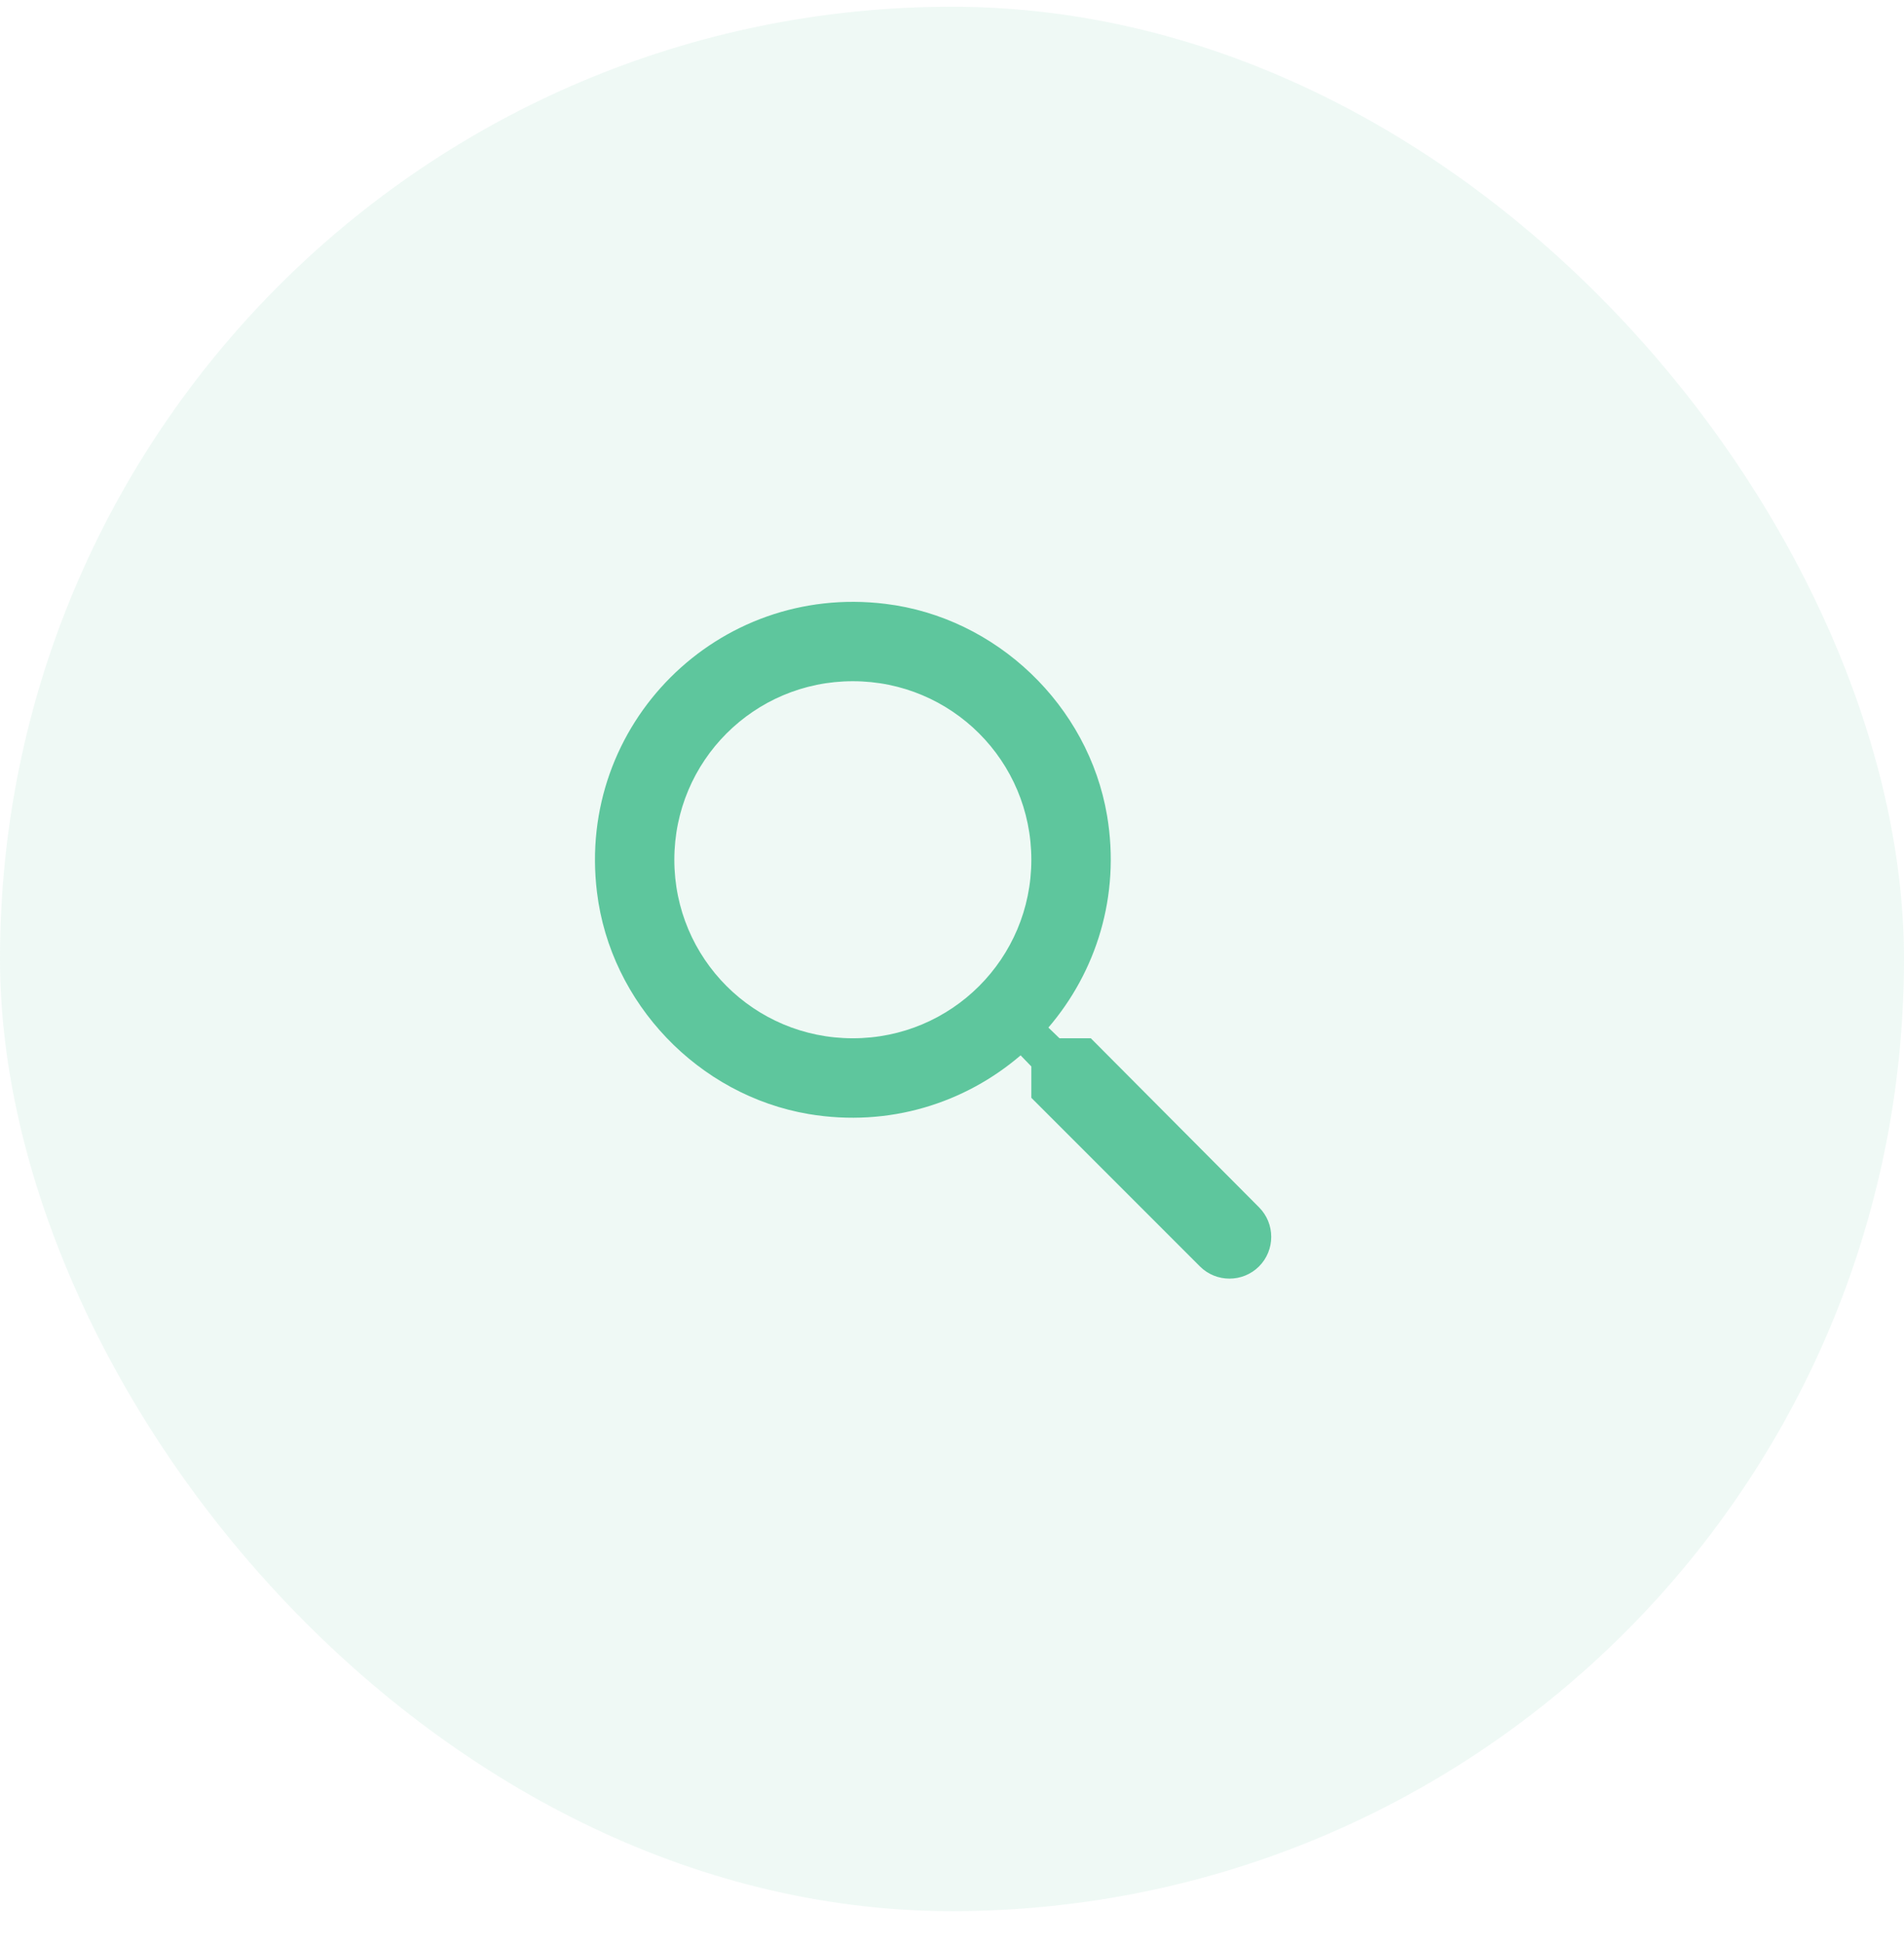 <svg width="48" height="49" viewBox="0 0 48 49" fill="none" xmlns="http://www.w3.org/2000/svg">
<rect y="0.17" width="48" height="48" rx="24" fill="#5EC69D" fill-opacity="0.1"/>
<path d="M27.5 26.17H26.71L26.43 25.9C27.63 24.5 28.25 22.59 27.91 20.56C27.44 17.78 25.12 15.56 22.32 15.22C18.09 14.7 14.53 18.26 15.05 22.49C15.39 25.29 17.61 27.61 20.39 28.08C22.42 28.42 24.33 27.8 25.73 26.6L26 26.88V27.67L30.25 31.92C30.66 32.33 31.33 32.33 31.74 31.92C32.15 31.51 32.15 30.84 31.74 30.43L27.5 26.17ZM21.5 26.17C19.01 26.17 17 24.16 17 21.67C17 19.18 19.01 17.17 21.5 17.17C23.99 17.17 26 19.18 26 21.67C26 24.16 23.99 26.17 21.5 26.17Z" fill="#5EC69D"/>
</svg>

